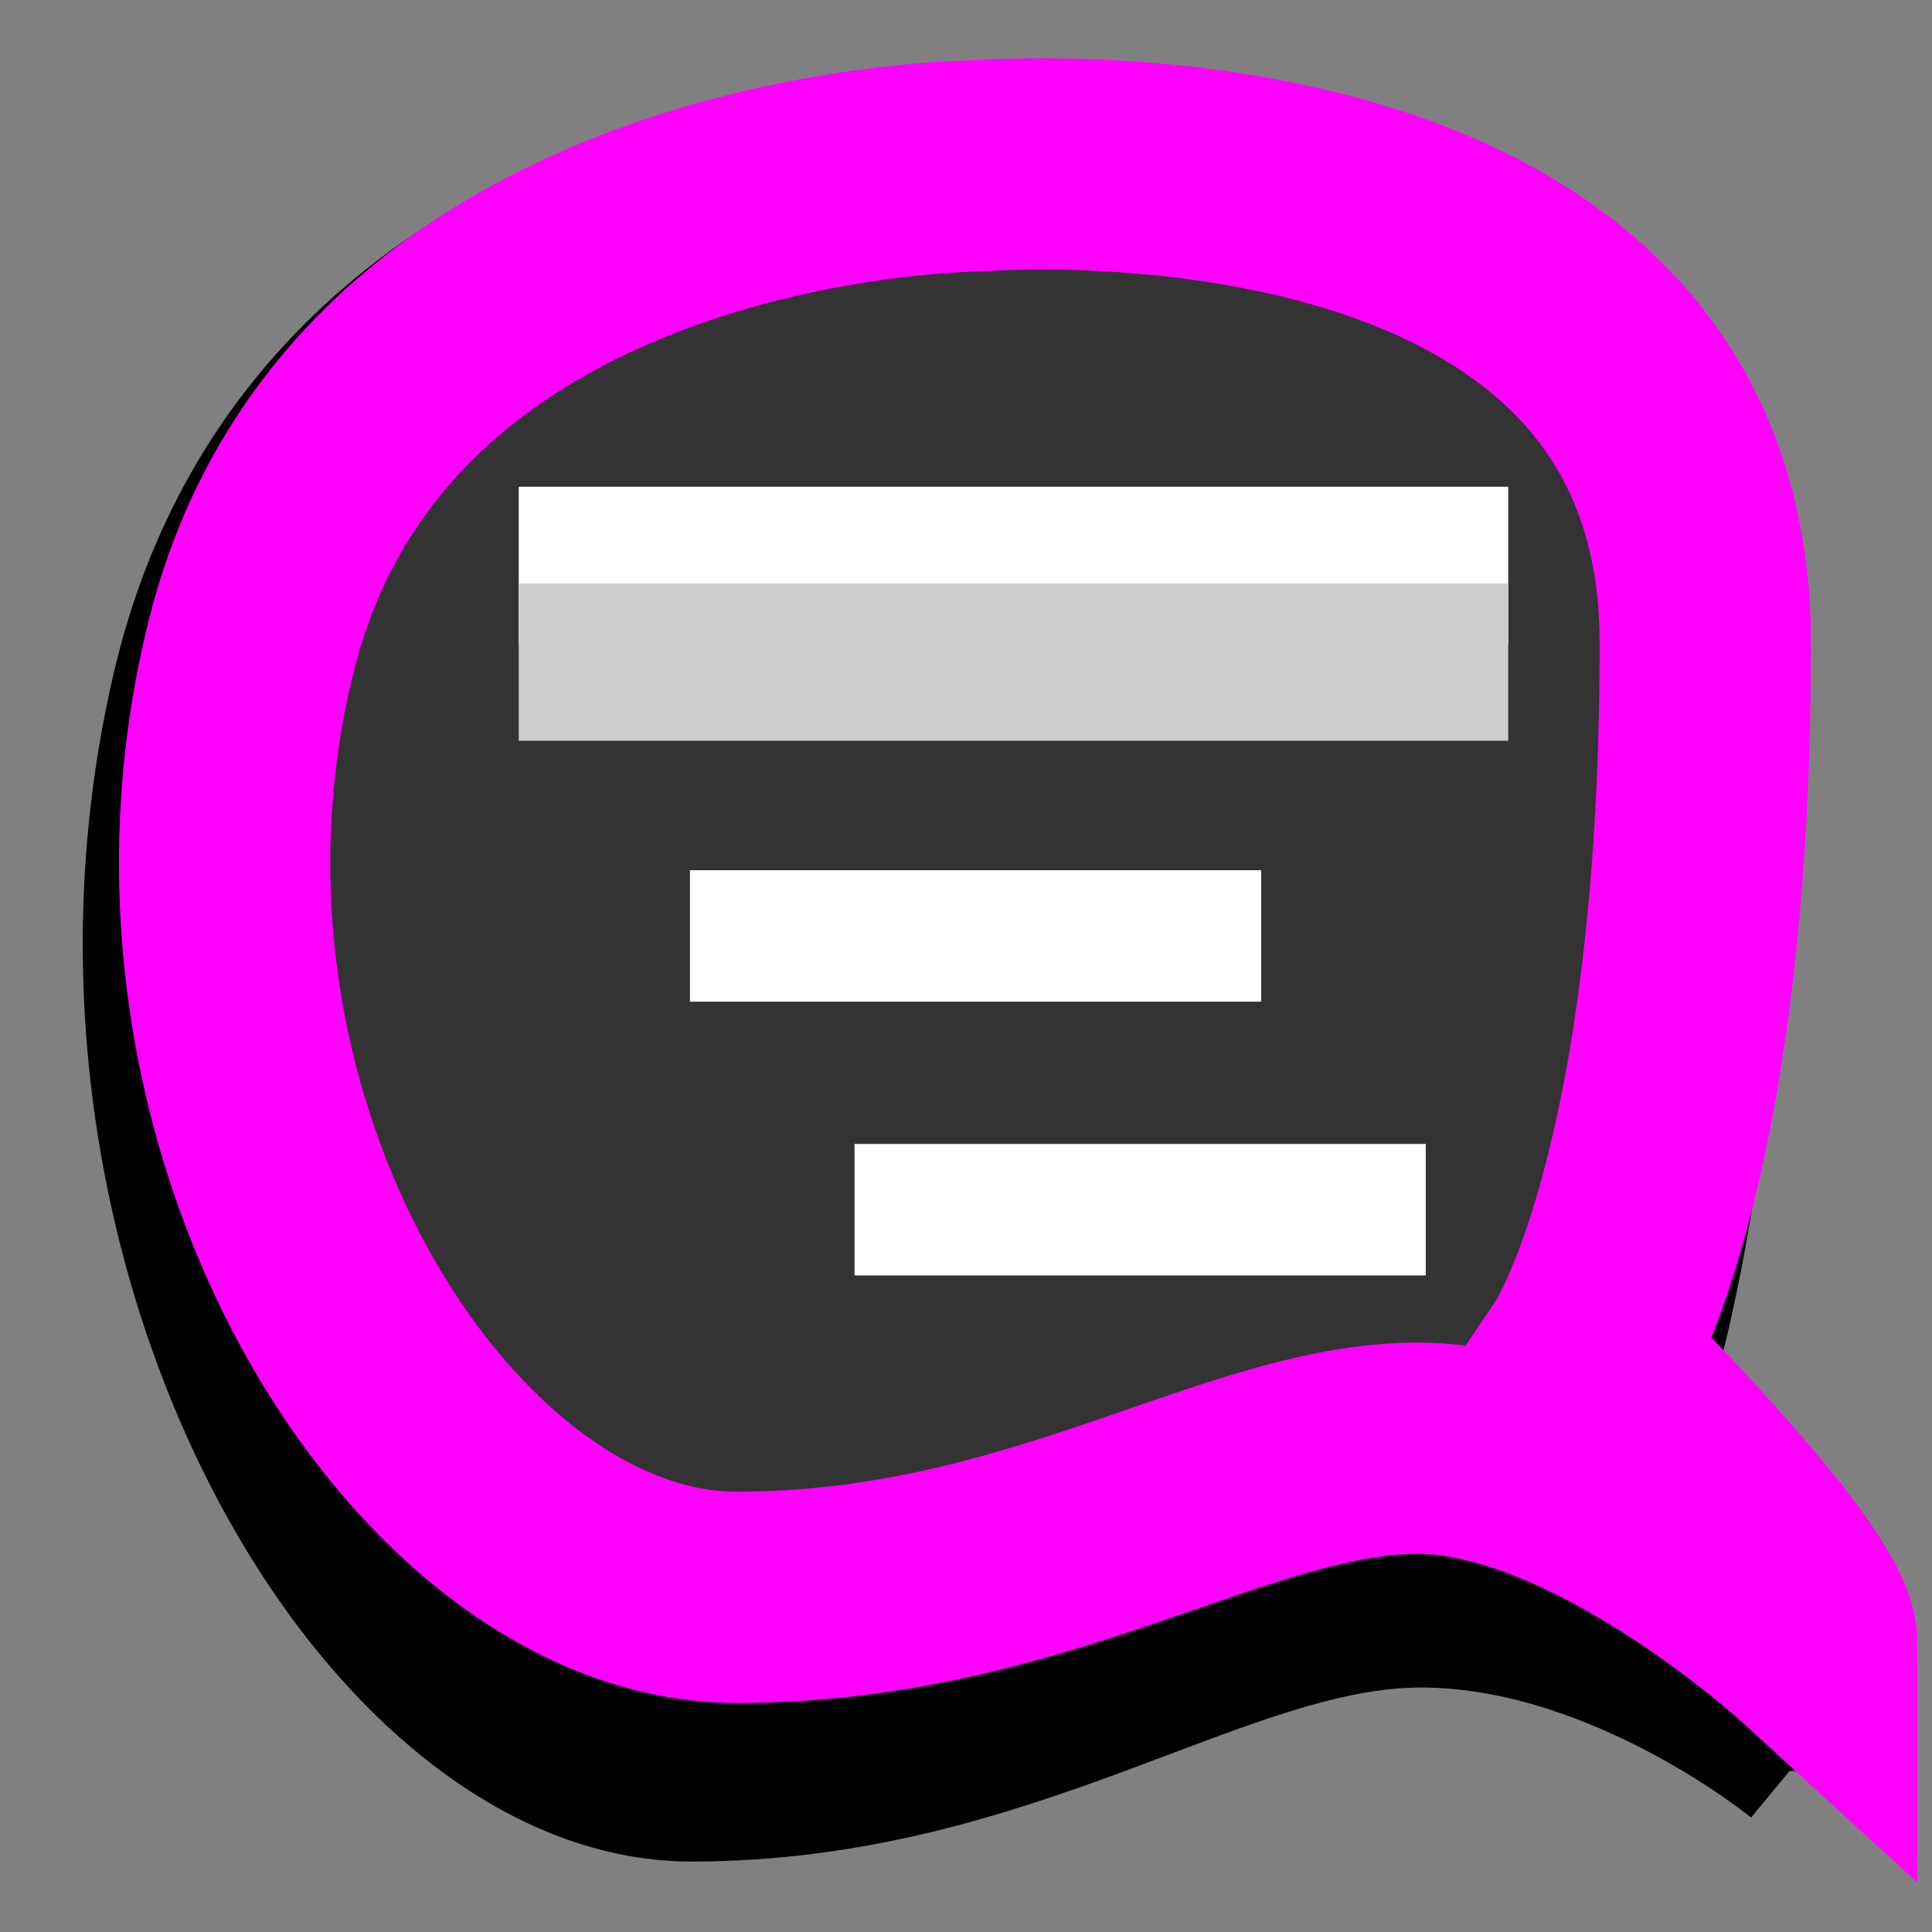 <?xml version="1.0" encoding="UTF-8" standalone="no"?>
<!-- Created with Inkscape (http://www.inkscape.org/) -->

<svg
   xmlns:dc="http://purl.org/dc/elements/1.1/"
   xmlns:cc="http://creativecommons.org/ns#"
   xmlns:rdf="http://www.w3.org/1999/02/22-rdf-syntax-ns#"
   xmlns:svg="http://www.w3.org/2000/svg"
   xmlns="http://www.w3.org/2000/svg"
   xmlns:sodipodi="http://sodipodi.sourceforge.net/DTD/sodipodi-0.dtd"
   xmlns:inkscape="http://www.inkscape.org/namespaces/inkscape"
   width="128"
   height="128"
   viewBox="0 0 128 128"
   id="svg3521"
   version="1.1"
   inkscape:version="0.91 r13725"
   sodipodi:docname="question-a.svg">
  <rect x="0" y="0" width="128" height="128" fill="#808080" stroke="none"/>
  <defs
     id="defs3523" />
  <sodipodi:namedview
     id="base"
     pagecolor="#ffffff"
     bordercolor="#666666"
     borderopacity="1.0"
     inkscape:pageopacity="0.0"
     inkscape:pageshadow="2"
     inkscape:zoom="1.2300105"
     inkscape:cx="-328.64705"
     inkscape:cy="70.098624"
     inkscape:document-units="px"
     inkscape:current-layer="layer1"
     showgrid="false"
     units="px"
     showguides="false"
     inkscape:guide-bbox="true"
     inkscape:window-width="1631"
     inkscape:window-height="1026"
     inkscape:window-x="49"
     inkscape:window-y="24"
     inkscape:window-maximized="1">
    <inkscape:grid
       type="xygrid"
       id="grid3529"
       empspacing="4"
       spacingx="4"
       spacingy="4" />
    <sodipodi:guide
       position="40,124"
       orientation="0,1"
       id="guide3531" />
    <sodipodi:guide
       position="4,112"
       orientation="1,0"
       id="guide3533" />
    <sodipodi:guide
       position="124,104"
       orientation="1,0"
       id="guide3535" />
    <sodipodi:guide
       position="64,4"
       orientation="0,1"
       id="guide3537" />
    <sodipodi:guide
       position="60,64"
       orientation="0,1"
       id="guide3539" />
    <sodipodi:guide
       position="64,104"
       orientation="1,0"
       id="guide3541" />
    <sodipodi:guide
       position="16,16"
       orientation="0,1"
       id="guide3543" />
  </sodipodi:namedview>
  <g
     inkscape:label="Layer 1"
     inkscape:groupmode="layer"
     id="layer1"
     transform="translate(0,-924.362)">
    <g
       id="g5783">
      <path
         inkscape:export-ydpi="11.51"
         inkscape:export-xdpi="11.51"
         sodipodi:nodetypes="cssscscc"
         inkscape:connector-curvature="0"
         id="path3545-2-2-3-3-0"
         d="m 118.562,1041.694 c 0,0 -11.547,-9.531 -24.436,-9.531 -12.889,0 -26.852,11.531 -48.333,11.531 -21.481,0 -42.962,-36.899 -34.37,-73.798 8.593,-36.899 51.555,-36.899 51.555,-36.899 0,0 51.555,-4.612 51.555,36.899 0,41.512 -8.592,55.349 -8.592,55.349 0,0 12.621,11.837 12.621,16.45 z"
         style="fill:#000000;fill-rule:evenodd;stroke:#000000;stroke-width:8;stroke-linecap:butt;stroke-linejoin:miter;stroke-miterlimit:4;stroke-dasharray:none;stroke-opacity:1" />
      <path
         inkscape:export-ydpi="11.51"
         inkscape:export-xdpi="11.51"
         sodipodi:nodetypes="cssscscc"
         inkscape:connector-curvature="0"
         id="path3545-2-2-3-6"
         d="m 120.031,1033.19 c 0,0 -14.071,-12.879 -26.107,-12.879 -12.036,0 -25.075,9.879 -45.135,9.879 -20.06,0 -40.12,-31.612 -32.096,-63.225 8.024,-31.613 48.144,-31.613 48.144,-31.613 0,0 48.144,-3.951 48.144,31.613 0,35.564 -8.024,47.419 -8.024,47.419 0,0 15.074,14.854 15.074,18.806 z"
         style="fill:#333333;fill-rule:evenodd;stroke:#ff00ff;stroke-width:14;stroke-linecap:butt;stroke-linejoin:miter;stroke-miterlimit:4;stroke-dasharray:none;stroke-opacity:1" />
      <rect
         inkscape:export-ydpi="11.51"
         inkscape:export-xdpi="11.51"
         transform="scale(-1,1)"
         y="982.016"
         x="-83.556"
         height="8.71"
         width="37.846"
         id="rect3547-6-1-9-7-1-5"
         style="opacity:1;fill:#ffffff;fill-opacity:1;fill-rule:evenodd;stroke:none;stroke-width:8.315;stroke-linecap:round;stroke-linejoin:miter;stroke-miterlimit:4;stroke-dasharray:none;stroke-dashoffset:0;stroke-opacity:1" />
      <rect
         inkscape:export-ydpi="11.51"
         inkscape:export-xdpi="11.51"
         transform="scale(-1,1)"
         y="956.609"
         x="-99.923"
         height="10.413"
         width="65.555"
         id="rect3547-6-1-7-02-6-0-5"
         style="opacity:1;fill:#ffffff;fill-opacity:1;fill-rule:evenodd;stroke:none;stroke-width:8.315;stroke-linecap:round;stroke-linejoin:miter;stroke-miterlimit:4;stroke-dasharray:none;stroke-dashoffset:0;stroke-opacity:1" />
      <rect
         inkscape:export-ydpi="11.51"
         inkscape:export-xdpi="11.51"
         transform="scale(-1,1)"
         y="963.028"
         x="-99.923"
         height="10.413"
         width="65.555"
         id="rect3547-6-1-7-0-3-1-6-4"
         style="opacity:1;fill:#cccccc;fill-opacity:1;fill-rule:evenodd;stroke:none;stroke-width:8.315;stroke-linecap:round;stroke-linejoin:miter;stroke-miterlimit:4;stroke-dasharray:none;stroke-dashoffset:0;stroke-opacity:1" />
      <rect
         inkscape:export-ydpi="11.51"
         inkscape:export-xdpi="11.51"
         transform="scale(-1,1)"
         y="1000.152"
         x="-94.46"
         height="8.71"
         width="37.846"
         id="rect3547-6-1-9-7-1-5-7"
         style="opacity:1;fill:#ffffff;fill-opacity:1;fill-rule:evenodd;stroke:none;stroke-width:8.315;stroke-linecap:round;stroke-linejoin:miter;stroke-miterlimit:4;stroke-dasharray:none;stroke-dashoffset:0;stroke-opacity:1" />
    </g>
  </g>
</svg>
